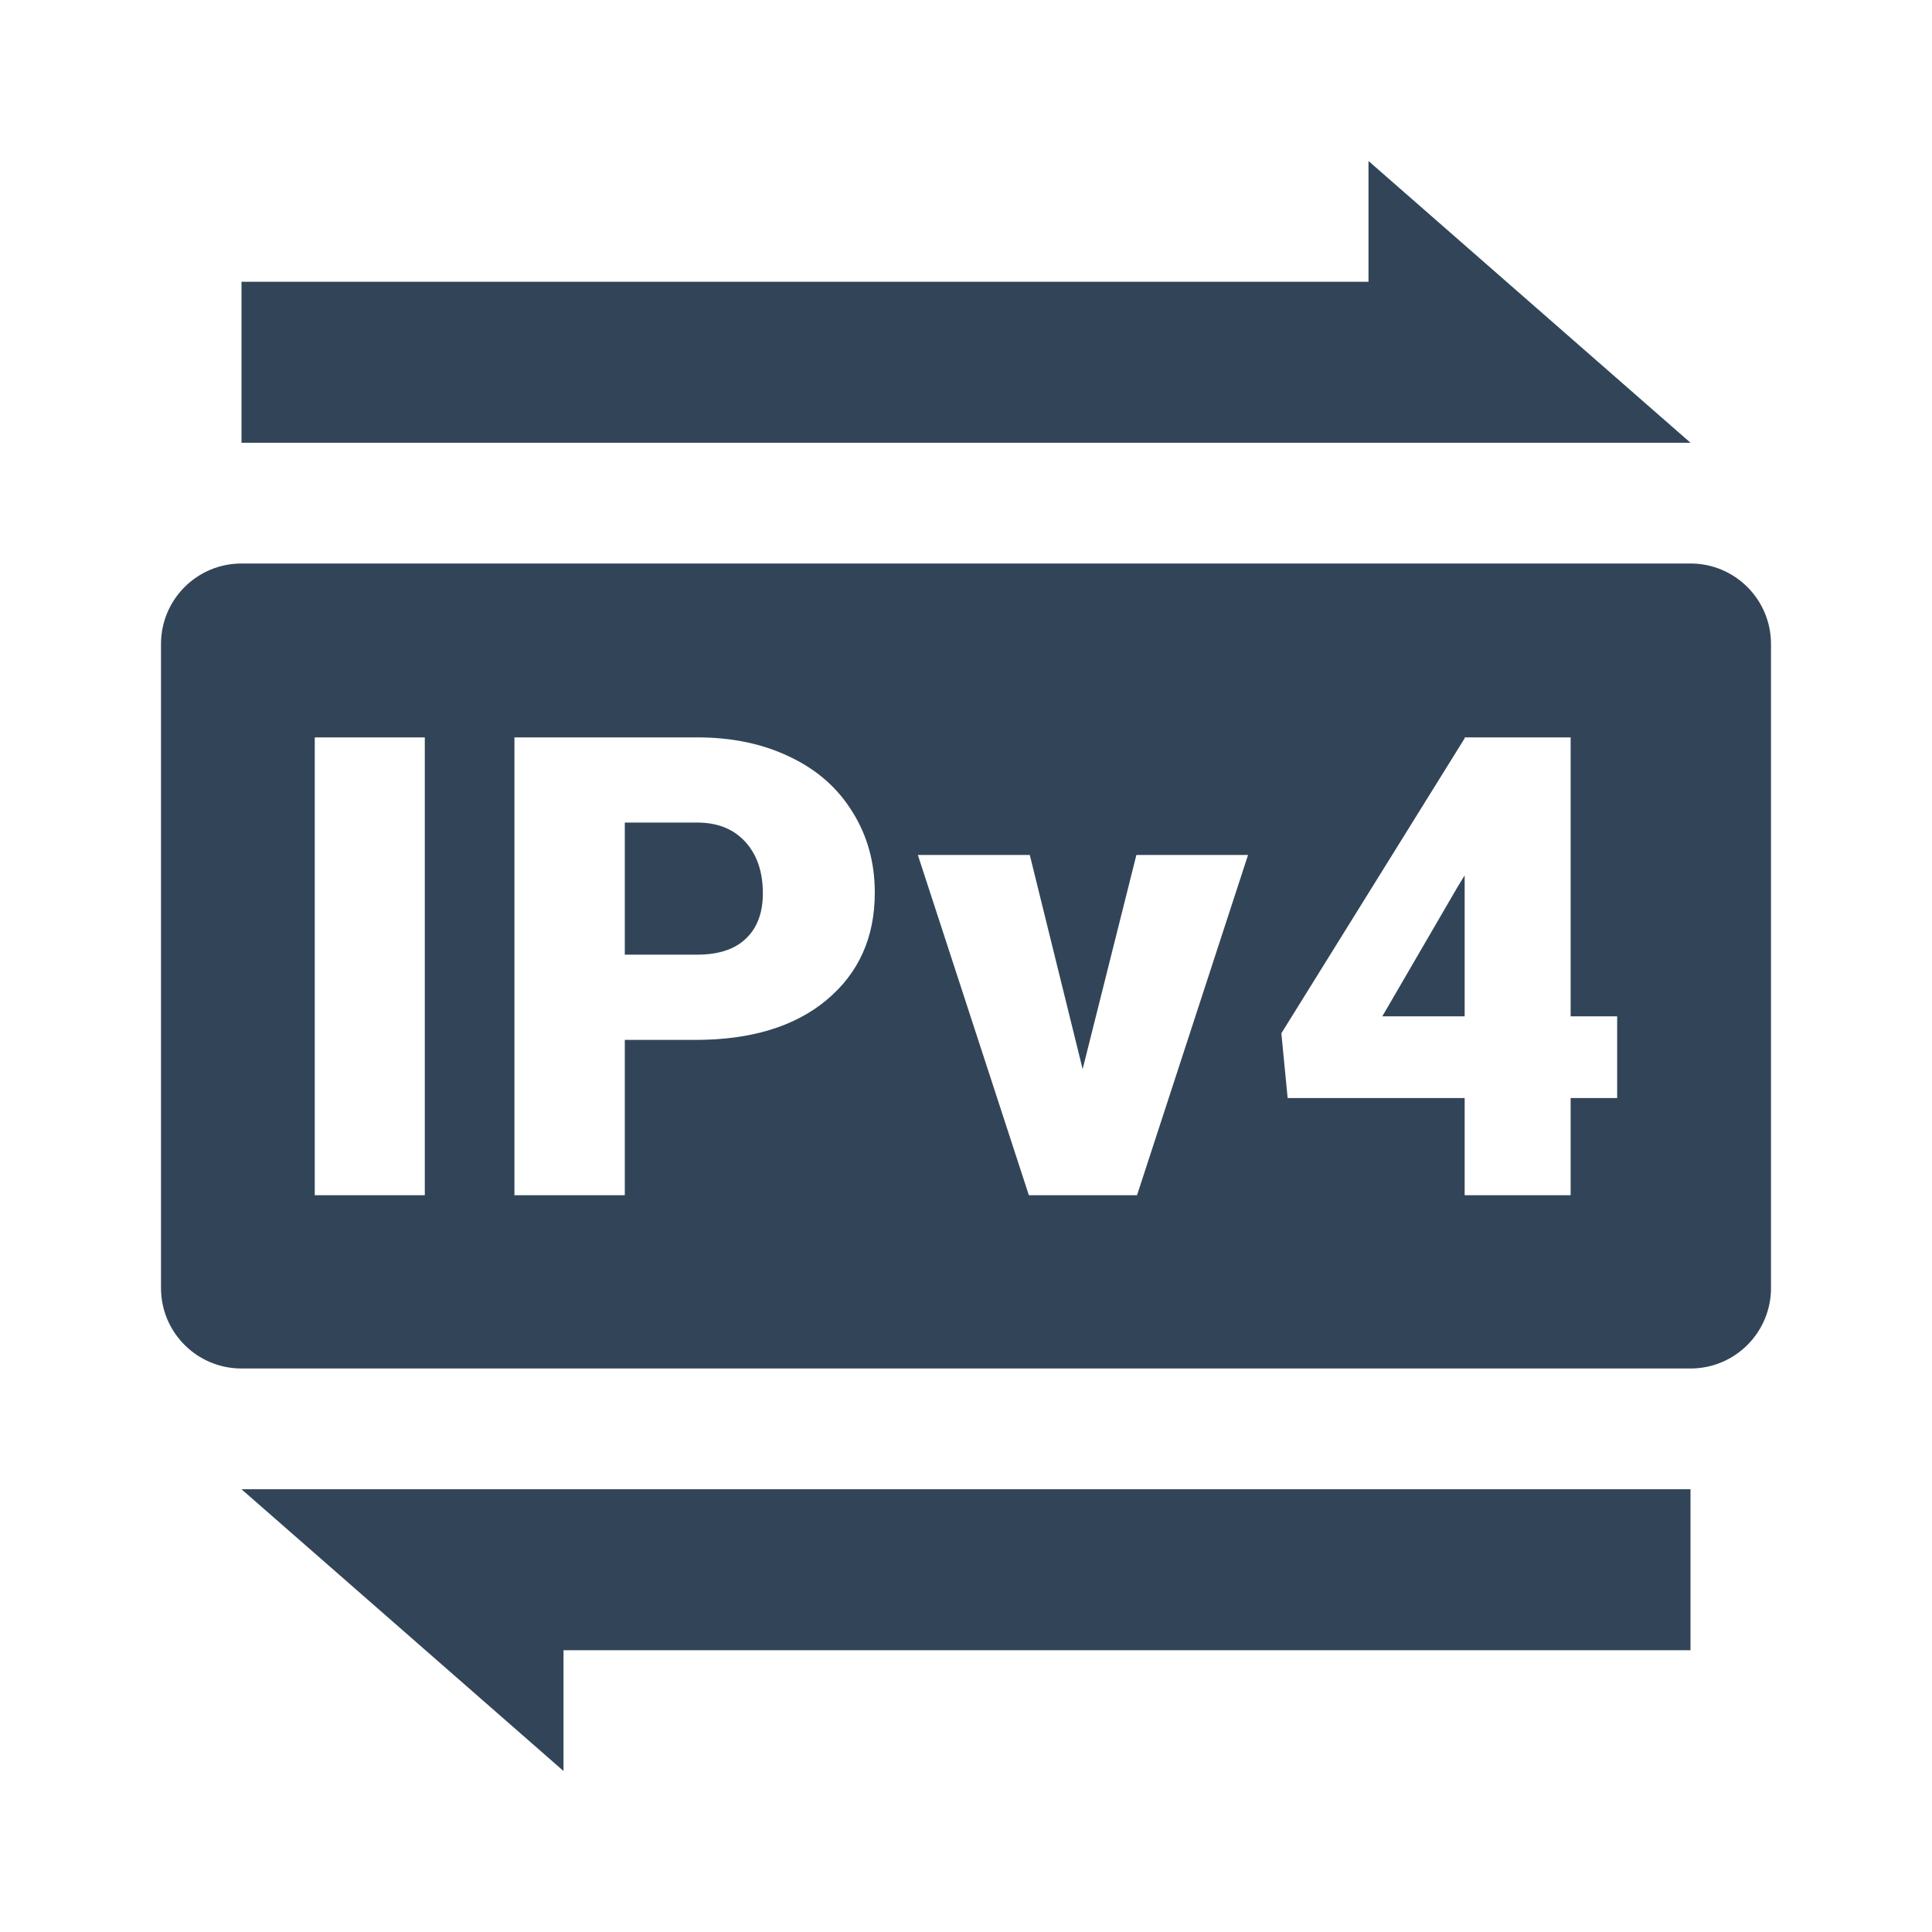 <svg width="48" height="48" viewBox="0 0 48 48" fill="none" xmlns="http://www.w3.org/2000/svg">
<path d="M42 11L34 4V7H6V11H42Z" fill="#324558"/>
<path d="M6 37L14 44V41H42V37H6Z" fill="#324558"/>
<path d="M17.32 23.718H15.523V20.437H17.351C17.846 20.442 18.236 20.604 18.523 20.922C18.809 21.239 18.953 21.664 18.953 22.195C18.953 22.679 18.812 23.054 18.531 23.32C18.255 23.586 17.851 23.718 17.32 23.718Z" fill="#324558"/>
<path d="M36.389 25.25H34.343L36.225 22.015L36.389 21.75V25.25Z" fill="#324558"/>
<path fill-rule="evenodd" clip-rule="evenodd" d="M4 16C4 14.895 4.895 14 6 14H42C43.105 14 44 14.895 44 16V32C44 33.105 43.105 34 42 34H6C4.895 34 4 33.105 4 32V16ZM10.554 29.695H7.82V18.32H10.554V29.695ZM15.523 25.836V29.695H12.781V18.32H17.32C18.189 18.32 18.958 18.482 19.624 18.804C20.296 19.122 20.814 19.578 21.179 20.172C21.549 20.76 21.734 21.429 21.734 22.179C21.734 23.289 21.335 24.177 20.538 24.843C19.747 25.505 18.658 25.836 17.273 25.836H15.523ZM28.233 21.242L26.898 26.562L25.585 21.242H22.804L25.562 29.695H28.249L31.007 21.242H28.233ZM39.022 25.25H40.178V27.281H39.022V29.695H36.389V27.281H31.991L31.835 25.672L36.389 18.343V18.32H39.022V25.25Z" fill="#324558"/>
</svg>
